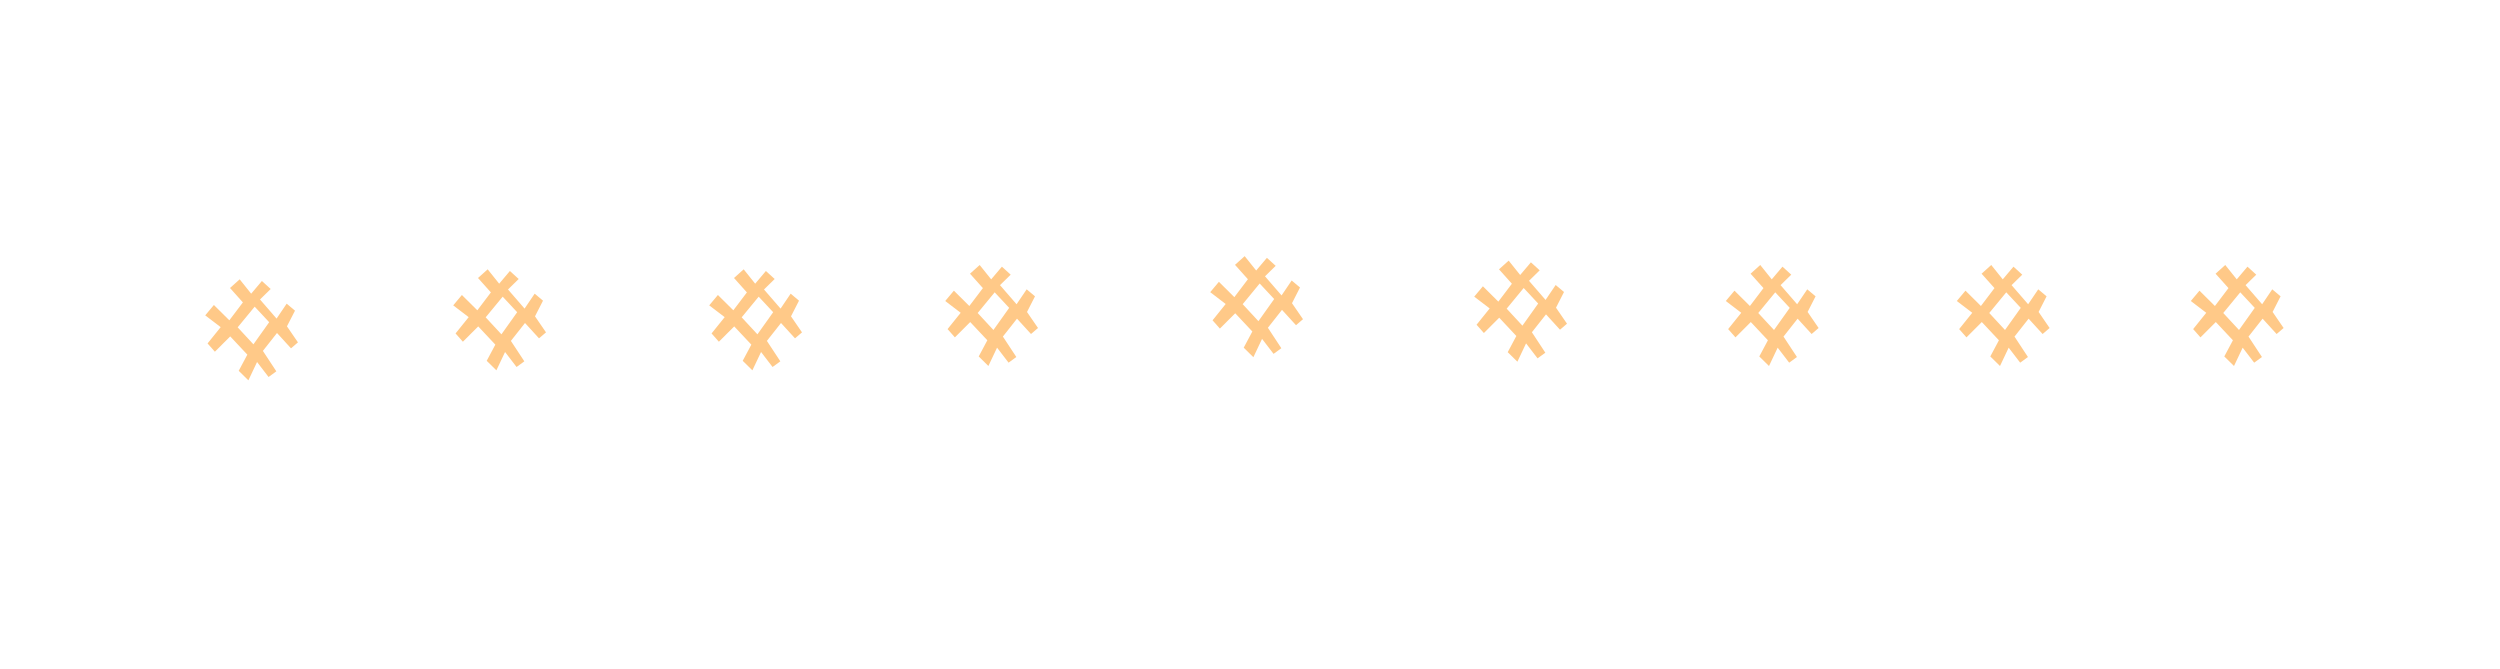<svg id="Layer_1" data-name="Layer 1" xmlns="http://www.w3.org/2000/svg" xmlns:xlink="http://www.w3.org/1999/xlink" viewBox="0 0 2500 669"><defs><style>.cls-1{fill:#ffc988;filter:url(#blur);}</style><filter id="blur" x="0" y="0" name="blur"><feGaussianBlur stdDeviation="8" in="SourceGraphic"/></filter></defs><path class="cls-1" d="M295,310.67l-8.33-7-10.11,14.92L260,299.48,270.67,289l-8.78-8-10.72,12.69-11.5-14.38L230,288l12.89,14.41-13.56,17.89L213.89,305l-8.67,10.36,15.46,11.78-13.12,16.3,7.33,8.29,15.33-15.33,17.12,18.24-8.62,16.17,9.67,9.52L257.06,362l11.5,15,7.77-5.67L262.89,350.9,277,333l14,15.33,6.95-5.95-11-16.05Zm-41.58,33.66-15.75-17,17-20.66,14.5,15.54Z"/><path class="cls-1" d="M543,300.67l-8.33-7-10.11,14.92L508,289.48,518.67,279l-8.78-8-10.72,12.69-11.5-14.38L478,278l12.89,14.41-13.56,17.89L461.89,295l-8.67,10.36,15.46,11.78-13.12,16.3,7.33,8.29,15.33-15.33,17.12,18.24-8.62,16.17,9.67,9.52L505.06,352l11.5,15,7.77-5.67L510.89,340.9,525,323l14,15.33,7-5.95-11-16.05Zm-41.58,33.66-15.75-17,17-20.66,14.5,15.54Z"/><path class="cls-1" d="M799,300.67l-8.33-7-10.11,14.92L764,289.48,774.67,279l-8.78-8-10.72,12.69-11.5-14.38L734,278l12.89,14.41-13.56,17.89L717.89,295l-8.67,10.36,15.46,11.78-13.12,16.3,7.33,8.29,15.33-15.33,17.12,18.24-8.62,16.17,9.67,9.52L761.06,352l11.5,15,7.77-5.67L766.89,340.9,781,323l14,15.33,7-5.95-11-16.05Zm-41.58,33.66-15.75-17,17-20.66,14.5,15.54Z"/><path class="cls-1" d="M1035,296.33l-8.33-7-10.11,14.93L1000,285.14l10.68-10.47-8.78-8-10.72,12.68L979.67,265,970,273.7l12.89,14.41L969.33,306l-15.44-15.33L945.22,301l15.46,11.79-13.12,16.3,7.33,8.29,15.33-15.33,17.12,18.23-8.62,16.17,9.67,9.53,8.67-18.33,11.5,15,7.77-5.66-13.44-20.43,14.11-17.9L1031,334l7-6L1027,312ZM993.42,330l-15.75-17,17-20.67,14.5,15.54Z"/><path class="cls-1" d="M1300,287.5l-8.33-7-10.11,14.93L1265,276.31l10.68-10.48-8.78-8-10.72,12.69-11.5-14.37-9.67,8.69,12.89,14.41-13.56,17.9-15.44-15.34-8.67,10.36L1225.68,304l-13.12,16.31,7.33,8.28,15.33-15.32,17.12,18.23-8.62,16.17,9.67,9.53,8.67-18.34,11.5,15,7.77-5.66-13.44-20.44,14.11-17.9,14,15.34,7-6-11-16Zm-41.58,33.67-15.75-17,17-20.67,14.5,15.54Z"/><path class="cls-1" d="M1564,292l-8.33-7-10.11,14.93L1529,280.81l10.68-10.48-8.78-8L1520.17,275l-11.5-14.37-9.67,8.69,12.89,14.41-13.56,17.9-15.44-15.34-8.67,10.36,15.46,11.78-13.12,16.31,7.33,8.28,15.33-15.32L1516.34,336l-8.62,16.17,9.67,9.53,8.67-18.34,11.5,15,7.77-5.66-13.44-20.44,14.11-17.9,14,15.34,7-6-11-16Zm-41.58,33.67-15.75-17,17-20.67,14.5,15.54Z"/><path class="cls-1" d="M1815.58,296.33l-8.33-7-10.11,14.93-16.57-19.12,10.68-10.47-8.78-8-10.72,12.68L1760.25,265l-9.67,8.7,12.89,14.41L1749.91,306l-15.44-15.33L1725.8,301l15.46,11.79-13.12,16.3,7.33,8.29,15.33-15.33,17.12,18.23-8.62,16.17L1769,366l8.67-18.33,11.5,15,7.77-5.66-13.44-20.43,14.11-17.9,14,15.33,7-6-11-16.05ZM1774,330l-15.75-17,17-20.67,14.5,15.54Z"/><path class="cls-1" d="M2046.58,296.33l-8.33-7-10.11,14.93-16.57-19.12,10.68-10.47-8.78-8-10.72,12.68L1991.25,265l-9.67,8.7,12.89,14.41L1980.91,306l-15.44-15.33L1956.8,301l15.46,11.79-13.12,16.3,7.33,8.29,15.33-15.33,17.12,18.23-8.62,16.17L2000,366l8.67-18.33,11.5,15,7.77-5.66-13.44-20.43,14.11-17.9,14,15.33,7-6-11-16.05ZM2005,330l-15.75-17,17-20.67,14.5,15.54Z"/><path class="cls-1" d="M2280.58,296.33l-8.33-7-10.11,14.93-16.57-19.12,10.68-10.47-8.78-8-10.72,12.68L2225.25,265l-9.67,8.7,12.89,14.41L2214.91,306l-15.44-15.33L2190.8,301l15.46,11.79-13.12,16.3,7.33,8.29,15.33-15.33,17.12,18.23-8.62,16.17L2234,366l8.67-18.33,11.5,15,7.77-5.66-13.44-20.43,14.11-17.9,14,15.33,7-6-11-16.05ZM2239,330l-15.75-17,17-20.67,14.5,15.54Z"/></svg>